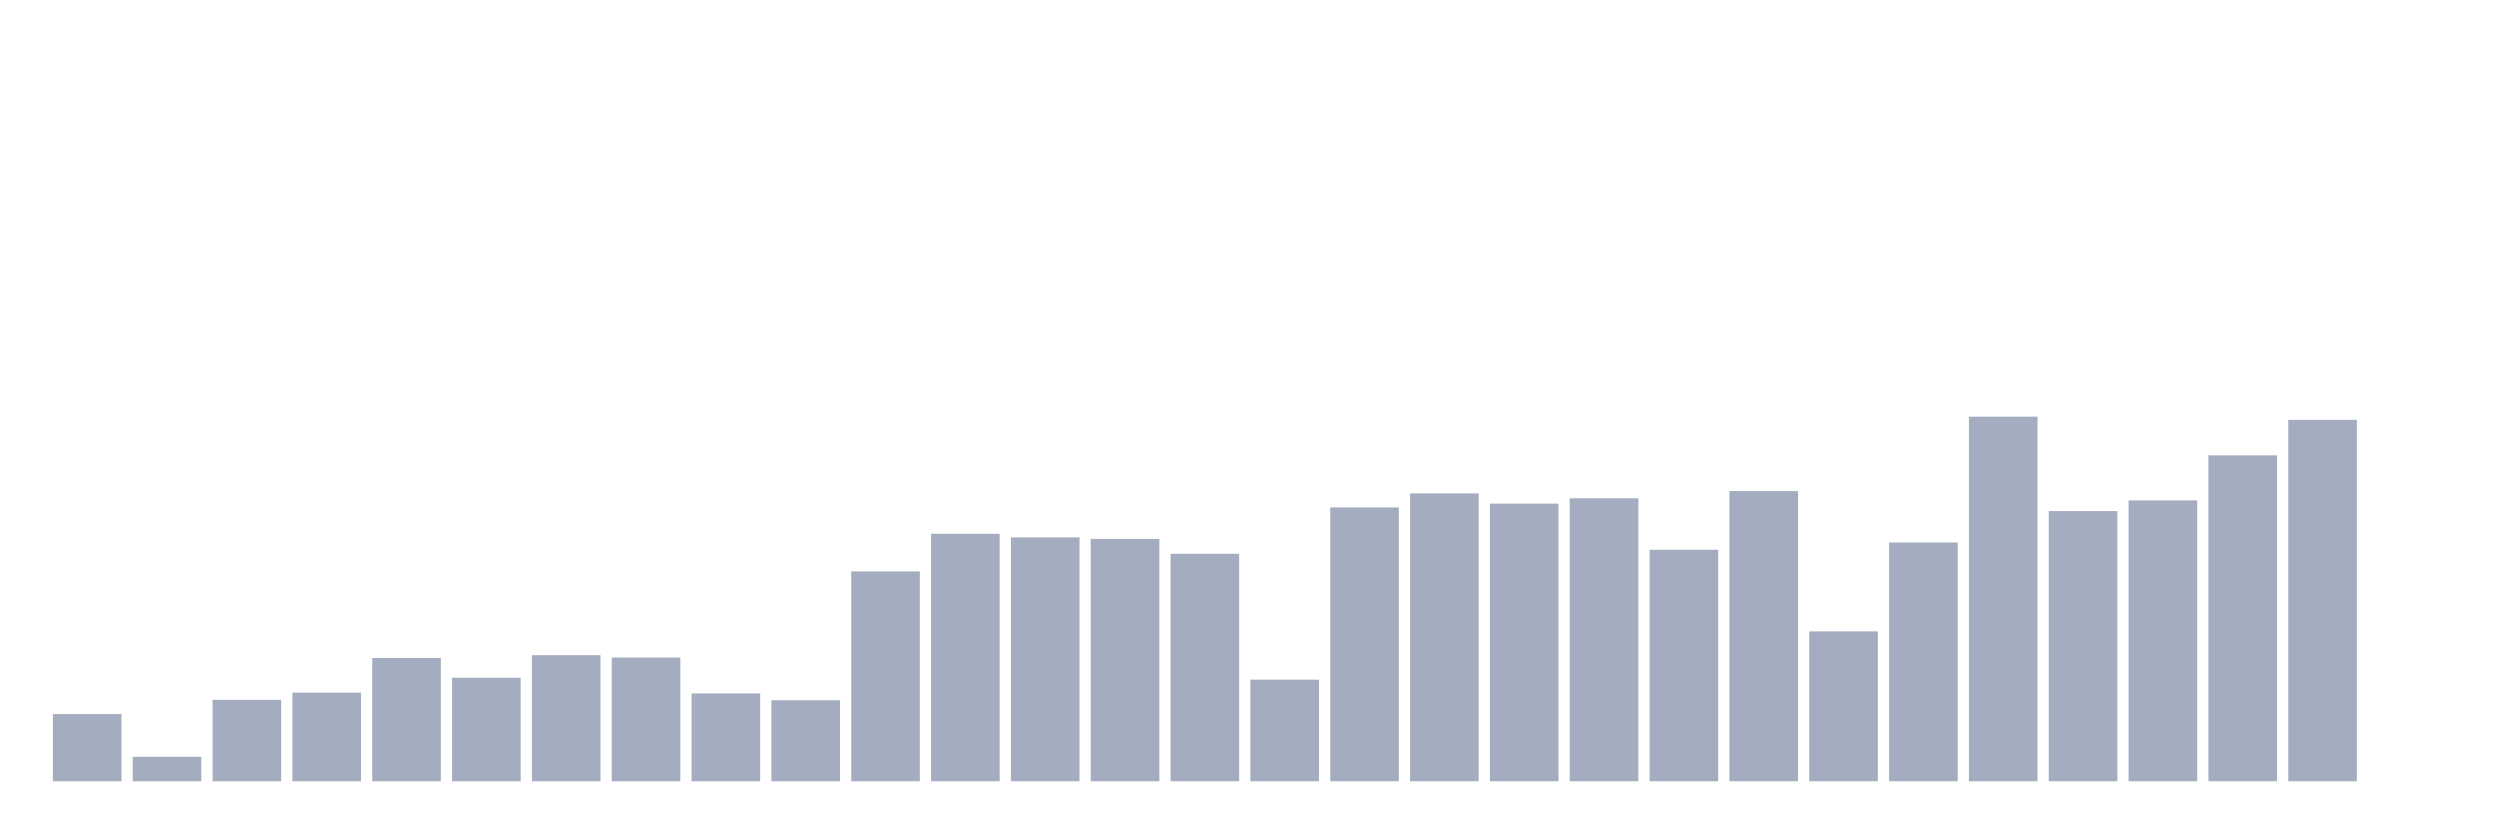 <svg xmlns="http://www.w3.org/2000/svg" viewBox="0 0 480 160"><g transform="translate(10,10)"><rect class="bar" x="0.153" width="13.175" y="127.102" height="12.898" fill="rgb(164,173,192)"></rect><rect class="bar" x="15.482" width="13.175" y="135.306" height="4.694" fill="rgb(164,173,192)"></rect><rect class="bar" x="30.81" width="13.175" y="124.367" height="15.633" fill="rgb(164,173,192)"></rect><rect class="bar" x="46.138" width="13.175" y="122.98" height="17.02" fill="rgb(164,173,192)"></rect><rect class="bar" x="61.466" width="13.175" y="116.327" height="23.673" fill="rgb(164,173,192)"></rect><rect class="bar" x="76.794" width="13.175" y="120.122" height="19.878" fill="rgb(164,173,192)"></rect><rect class="bar" x="92.123" width="13.175" y="115.796" height="24.204" fill="rgb(164,173,192)"></rect><rect class="bar" x="107.451" width="13.175" y="116.245" height="23.755" fill="rgb(164,173,192)"></rect><rect class="bar" x="122.779" width="13.175" y="123.143" height="16.857" fill="rgb(164,173,192)"></rect><rect class="bar" x="138.107" width="13.175" y="124.449" height="15.551" fill="rgb(164,173,192)"></rect><rect class="bar" x="153.436" width="13.175" y="99.714" height="40.286" fill="rgb(164,173,192)"></rect><rect class="bar" x="168.764" width="13.175" y="92.49" height="47.51" fill="rgb(164,173,192)"></rect><rect class="bar" x="184.092" width="13.175" y="93.184" height="46.816" fill="rgb(164,173,192)"></rect><rect class="bar" x="199.42" width="13.175" y="93.469" height="46.531" fill="rgb(164,173,192)"></rect><rect class="bar" x="214.748" width="13.175" y="96.327" height="43.673" fill="rgb(164,173,192)"></rect><rect class="bar" x="230.077" width="13.175" y="120.49" height="19.51" fill="rgb(164,173,192)"></rect><rect class="bar" x="245.405" width="13.175" y="87.429" height="52.571" fill="rgb(164,173,192)"></rect><rect class="bar" x="260.733" width="13.175" y="84.735" height="55.265" fill="rgb(164,173,192)"></rect><rect class="bar" x="276.061" width="13.175" y="86.694" height="53.306" fill="rgb(164,173,192)"></rect><rect class="bar" x="291.39" width="13.175" y="85.673" height="54.327" fill="rgb(164,173,192)"></rect><rect class="bar" x="306.718" width="13.175" y="95.551" height="44.449" fill="rgb(164,173,192)"></rect><rect class="bar" x="322.046" width="13.175" y="84.286" height="55.714" fill="rgb(164,173,192)"></rect><rect class="bar" x="337.374" width="13.175" y="111.224" height="28.776" fill="rgb(164,173,192)"></rect><rect class="bar" x="352.702" width="13.175" y="94.163" height="45.837" fill="rgb(164,173,192)"></rect><rect class="bar" x="368.031" width="13.175" y="70" height="70" fill="rgb(164,173,192)"></rect><rect class="bar" x="383.359" width="13.175" y="88.122" height="51.878" fill="rgb(164,173,192)"></rect><rect class="bar" x="398.687" width="13.175" y="86.082" height="53.918" fill="rgb(164,173,192)"></rect><rect class="bar" x="414.015" width="13.175" y="77.429" height="62.571" fill="rgb(164,173,192)"></rect><rect class="bar" x="429.344" width="13.175" y="70.612" height="69.388" fill="rgb(164,173,192)"></rect><rect class="bar" x="444.672" width="13.175" y="140" height="0" fill="rgb(164,173,192)"></rect></g></svg>